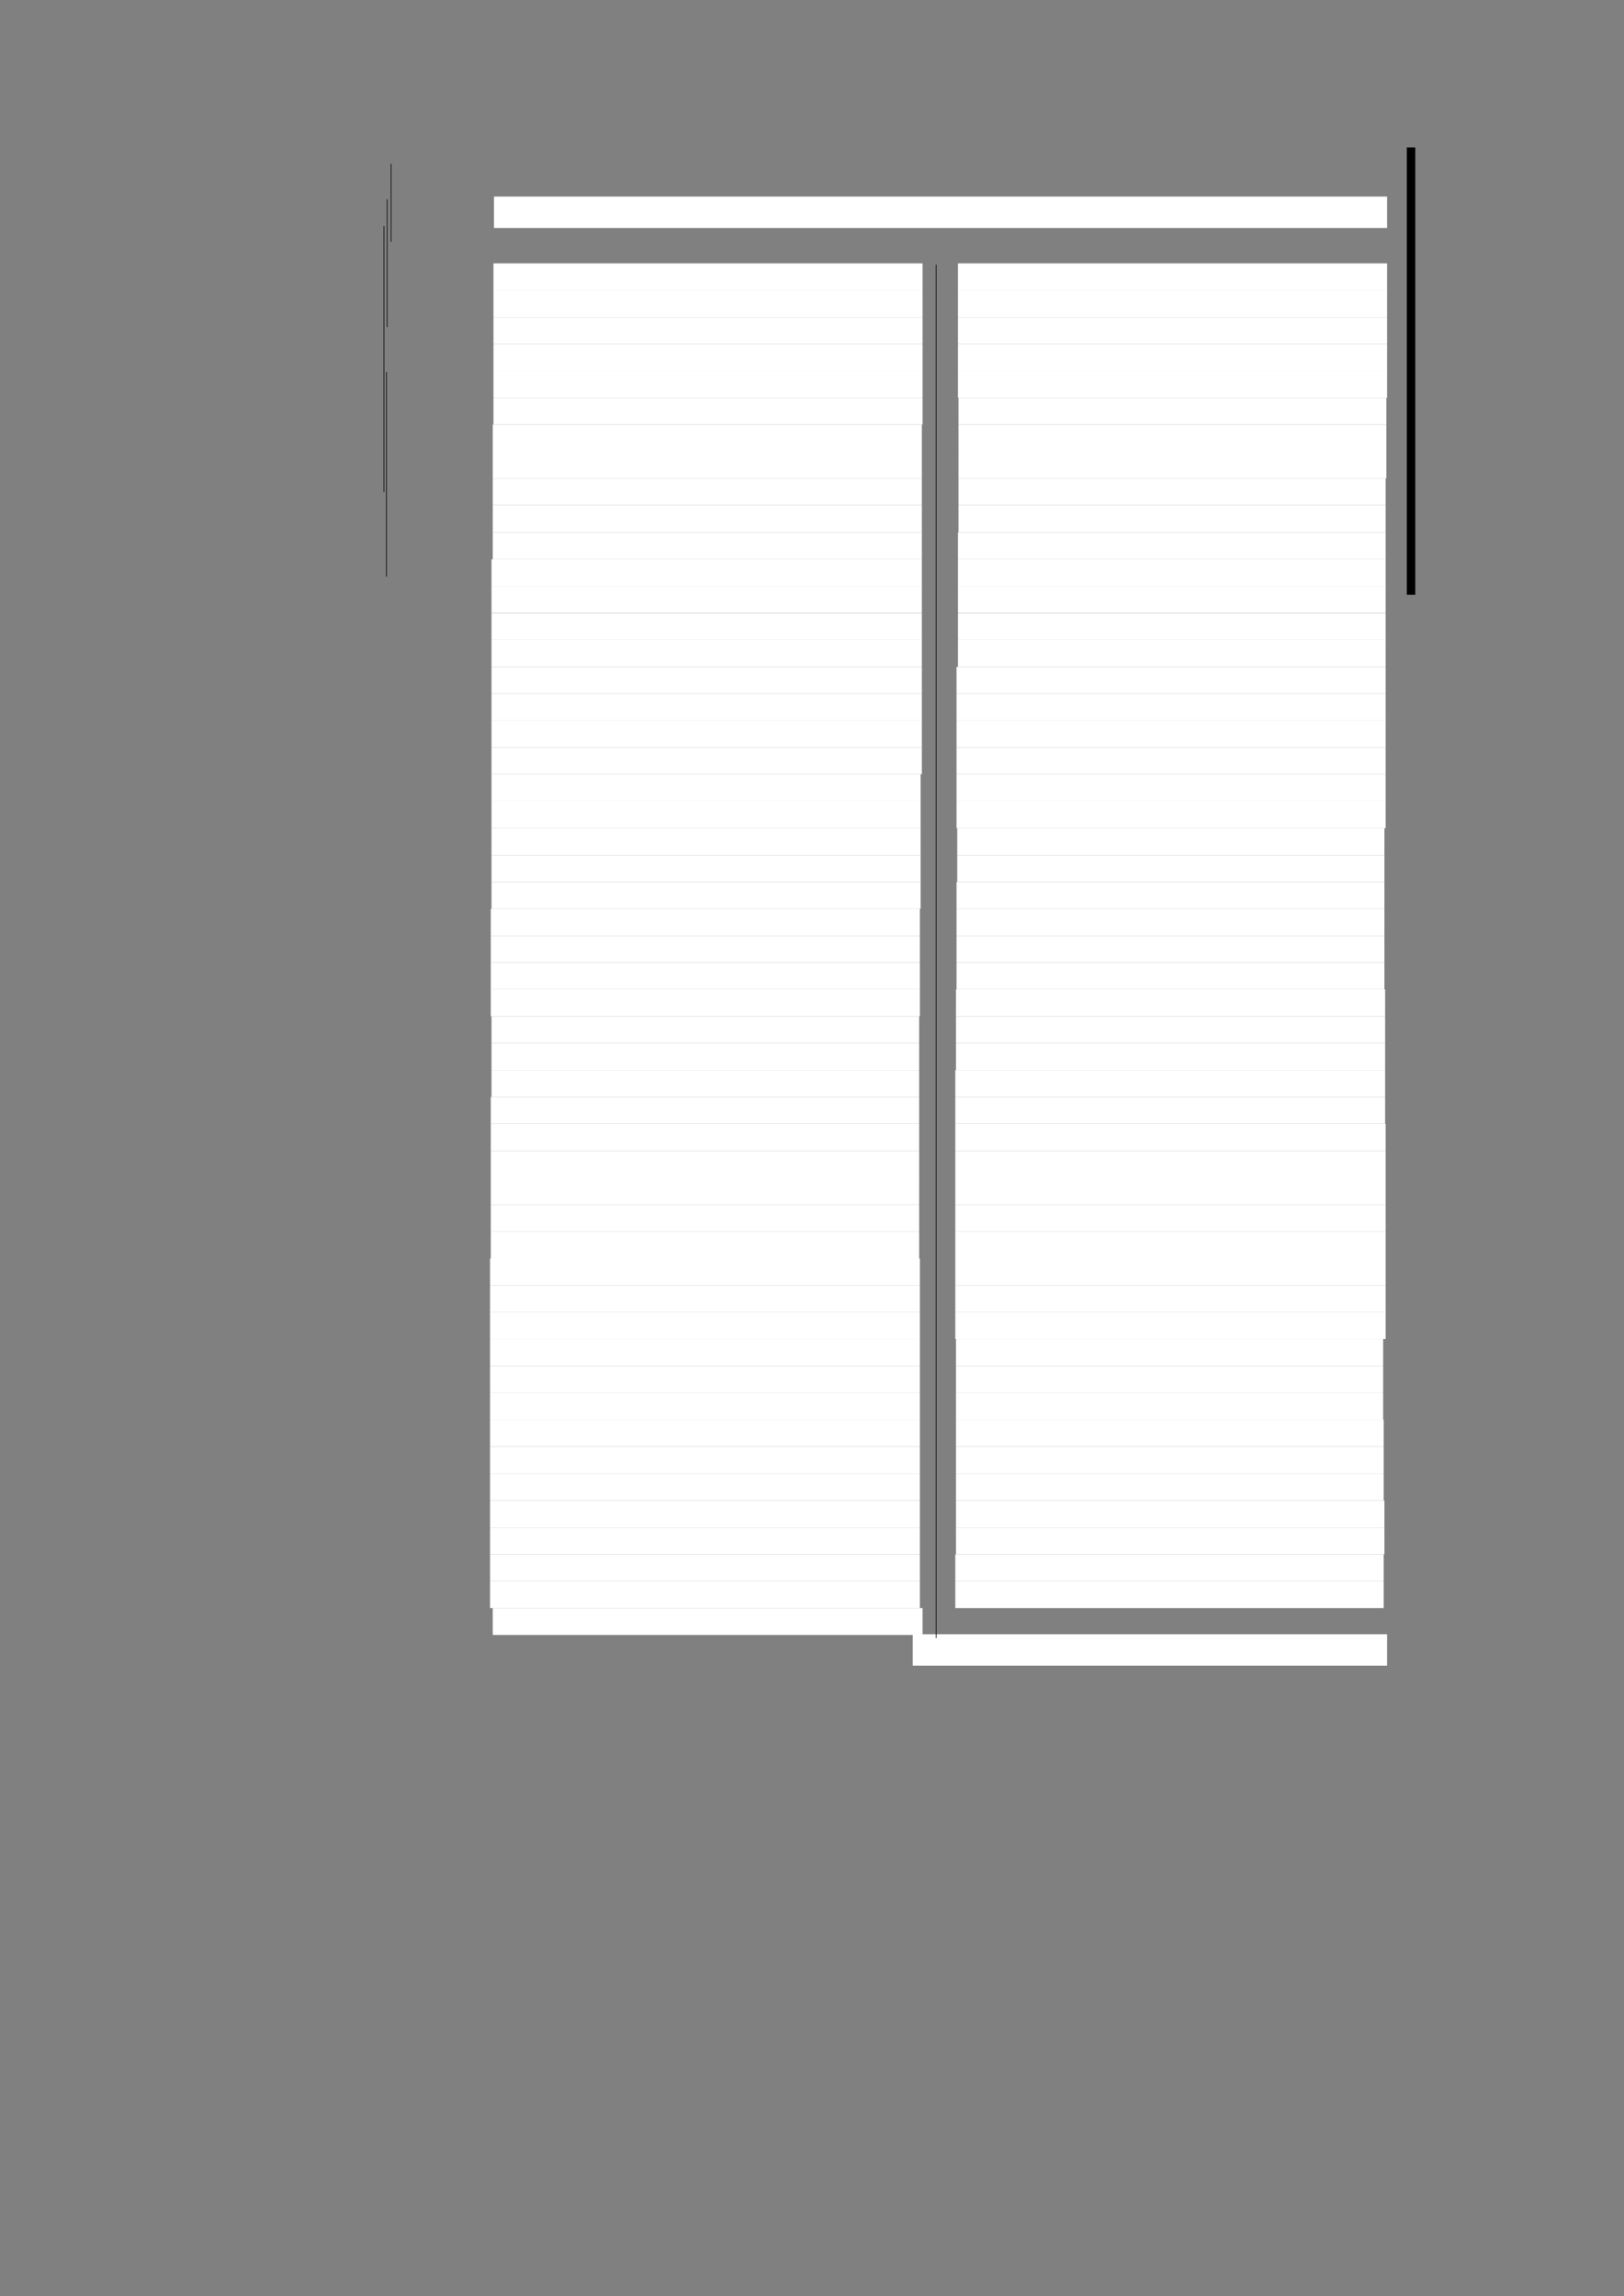 <?xml version="1.0" encoding="UTF-8" standalone="no"?>
<!DOCTYPE svg PUBLIC "-//W3C//DTD SVG 1.1//EN"
"http://www.w3.org/Graphics/SVG/1.1/DTD/svg11.dtd">
<svg viewBox="0 0 909 1285" version="1.1" xmlns="http://www.w3.org/2000/svg" xmlns:xlink="http://www.w3.org/1999/xlink">
<rect x="0" y="0" width="909" height="1285" fill="#808080" stroke="none"/>
<defs>
<style type="text/css"><![CDATA[
.g0_191{
fill: #FFFFFF;
}
.g1_191{
fill: none;
stroke: #000000;
stroke-width: 0.381;
stroke-linecap: butt;
stroke-linejoin: round;
}
.g2_191{
fill: none;
stroke: #000000;
stroke-width: 4.736;
stroke-linecap: butt;
stroke-linejoin: round;
}
]]></style>
</defs>
<path fill-rule="evenodd" d="M276.5,127.6H776.4V110H276.5v17.6Z" class="g0_191"/>
<path fill-rule="evenodd" d="M276.2,162.5H516.4V147.4H276.2v15.1Z" class="g0_191"/>
<path fill-rule="evenodd" d="M276.2,177.5H516.4v-15H276.2v15Z" class="g0_191"/>
<path fill-rule="evenodd" d="M276.2,192.5H516.4v-15H276.2v15Z" class="g0_191"/>
<path fill-rule="evenodd" d="M276.2,207.6H516.4V192.5H276.2v15.1Z" class="g0_191"/>
<path fill-rule="evenodd" d="M276.2,222.6H516.4v-15H276.2v15Z" class="g0_191"/>
<path fill-rule="evenodd" d="M276.2,237.6H516.4v-15H276.2v15Z" class="g0_191"/>
<path fill-rule="evenodd" d="M275.8,252.7H516V237.6H275.8v15.1Z" class="g0_191"/>
<path fill-rule="evenodd" d="M275.8,267.7H516v-15H275.8v15Z" class="g0_191"/>
<path fill-rule="evenodd" d="M275.8,282.7H516v-15H275.8v15Z" class="g0_191"/>
<path fill-rule="evenodd" d="M275.8,297.9H516V282.7H275.8v15.2Z" class="g0_191"/>
<path fill-rule="evenodd" d="M275.8,313H516V297.9H275.8V313Z" class="g0_191"/>
<path fill-rule="evenodd" d="M275.1,328H516V313H275.1v15Z" class="g0_191"/>
<path fill-rule="evenodd" d="M275.1,343H516V328H275.1v15Z" class="g0_191"/>
<path fill-rule="evenodd" d="M275.1,358.1H516v-15H275.1v15Z" class="g0_191"/>
<path fill-rule="evenodd" d="M275.1,373.2H516V358.1H275.1v15.1Z" class="g0_191"/>
<path fill-rule="evenodd" d="M275.1,388.2H516v-15H275.1v15Z" class="g0_191"/>
<path fill-rule="evenodd" d="M275.1,403.2H516v-15H275.1v15Z" class="g0_191"/>
<path fill-rule="evenodd" d="M275.1,418.3H516V403.2H275.1v15.1Z" class="g0_191"/>
<path fill-rule="evenodd" d="M275.1,433.3H516v-15H275.1v15Z" class="g0_191"/>
<path fill-rule="evenodd" d="M275.1,448.3H515.3v-15H275.1v15Z" class="g0_191"/>
<path fill-rule="evenodd" d="M275.1,463.5H515.3V448.3H275.1v15.2Z" class="g0_191"/>
<path fill-rule="evenodd" d="M275.1,478.6H515.3V463.5H275.1v15.1Z" class="g0_191"/>
<path fill-rule="evenodd" d="M275.1,493.6H515.3v-15H275.1v15Z" class="g0_191"/>
<path fill-rule="evenodd" d="M275.1,508.6H515.3v-15H275.1v15Z" class="g0_191"/>
<path fill-rule="evenodd" d="M274.7,523.7H514.9V508.6H274.7v15.1Z" class="g0_191"/>
<path fill-rule="evenodd" d="M274.7,538.7H514.9v-15H274.7v15Z" class="g0_191"/>
<path fill-rule="evenodd" d="M274.7,553.7H514.9v-15H274.7v15Z" class="g0_191"/>
<path fill-rule="evenodd" d="M274.7,568.8H514.9V553.7H274.7v15.1Z" class="g0_191"/>
<path fill-rule="evenodd" d="M275.1,583.8H514.5v-15H275.1v15Z" class="g0_191"/>
<path fill-rule="evenodd" d="M275.1,598.9H514.5V583.8H275.1v15.1Z" class="g0_191"/>
<path fill-rule="evenodd" d="M275.1,613.9H514.5v-15H275.1v15Z" class="g0_191"/>
<path fill-rule="evenodd" d="M274.7,628.9H514.5v-15H274.7v15Z" class="g0_191"/>
<path fill-rule="evenodd" d="M274.7,644.2H514.5V628.9H274.7v15.3Z" class="g0_191"/>
<path fill-rule="evenodd" d="M274.7,659.2H514.5v-15H274.7v15Z" class="g0_191"/>
<path fill-rule="evenodd" d="M274.7,674.2H514.5v-15H274.7v15Z" class="g0_191"/>
<path fill-rule="evenodd" d="M274.7,689.3H514.5V674.2H274.7v15.1Z" class="g0_191"/>
<path fill-rule="evenodd" d="M274.7,704.3H514.5v-15H274.7v15Z" class="g0_191"/>
<path fill-rule="evenodd" d="M274.3,719.3H514.9v-15H274.3v15Z" class="g0_191"/>
<path fill-rule="evenodd" d="M274.3,734.4H514.9V719.3H274.3v15.1Z" class="g0_191"/>
<path fill-rule="evenodd" d="M274.3,749.4H514.9v-15H274.3v15Z" class="g0_191"/>
<path fill-rule="evenodd" d="M274.3,764.4H514.9v-15H274.3v15Z" class="g0_191"/>
<path fill-rule="evenodd" d="M274.3,779.5H514.9V764.4H274.3v15.1Z" class="g0_191"/>
<path fill-rule="evenodd" d="M274.3,794.5H514.9v-15H274.3v15Z" class="g0_191"/>
<path fill-rule="evenodd" d="M274.3,809.5H514.9v-15H274.3v15Z" class="g0_191"/>
<path fill-rule="evenodd" d="M274.3,824.7H514.9V809.5H274.3v15.2Z" class="g0_191"/>
<path fill-rule="evenodd" d="M274.3,839.8H514.9V824.7H274.3v15.1Z" class="g0_191"/>
<path fill-rule="evenodd" d="M274.3,854.9H514.9V839.8H274.3v15.1Z" class="g0_191"/>
<path fill-rule="evenodd" d="M274.3,869.9H514.9v-15H274.3v15Z" class="g0_191"/>
<path fill-rule="evenodd" d="M274.3,884.9H514.9v-15H274.3v15Z" class="g0_191"/>
<path fill-rule="evenodd" d="M274.3,900H514.9V884.9H274.3V900Z" class="g0_191"/>
<path fill-rule="evenodd" d="M275.8,915H516.4V900H275.8v15Z" class="g0_191"/>
<path fill-rule="evenodd" d="M536.2,162.5H776.4V147.4H536.2v15.1Z" class="g0_191"/>
<path fill-rule="evenodd" d="M536.2,177.5H776.4v-15H536.2v15Z" class="g0_191"/>
<path fill-rule="evenodd" d="M536.2,192.5H776.4v-15H536.2v15Z" class="g0_191"/>
<path fill-rule="evenodd" d="M536.2,207.6H776.4V192.5H536.2v15.1Z" class="g0_191"/>
<path fill-rule="evenodd" d="M536.2,222.6H776.4v-15H536.2v15Z" class="g0_191"/>
<path fill-rule="evenodd" d="M536.5,237.6H776v-15H536.5v15Z" class="g0_191"/>
<path fill-rule="evenodd" d="M536.5,252.7H776V237.6H536.5v15.1Z" class="g0_191"/>
<path fill-rule="evenodd" d="M536.5,267.7H776v-15H536.5v15Z" class="g0_191"/>
<path fill-rule="evenodd" d="M536.5,282.7H775.6v-15H536.5v15Z" class="g0_191"/>
<path fill-rule="evenodd" d="M536.5,297.9H775.6V282.7H536.5v15.2Z" class="g0_191"/>
<path fill-rule="evenodd" d="M536.2,313H775.6V297.9H536.2V313Z" class="g0_191"/>
<path fill-rule="evenodd" d="M536.2,328H775.6V313H536.2v15Z" class="g0_191"/>
<path fill-rule="evenodd" d="M536.2,343H775.6V328H536.2v15Z" class="g0_191"/>
<path fill-rule="evenodd" d="M536.2,358.1H775.6v-15H536.2v15Z" class="g0_191"/>
<path fill-rule="evenodd" d="M536.2,373.2H775.6V358.1H536.2v15.1Z" class="g0_191"/>
<path fill-rule="evenodd" d="M535.4,388.2H775.6v-15H535.4v15Z" class="g0_191"/>
<path fill-rule="evenodd" d="M535.4,403.2H775.6v-15H535.4v15Z" class="g0_191"/>
<path fill-rule="evenodd" d="M535.4,418.3H775.6V403.2H535.4v15.1Z" class="g0_191"/>
<path fill-rule="evenodd" d="M535.4,433.3H775.6v-15H535.4v15Z" class="g0_191"/>
<path fill-rule="evenodd" d="M535.4,448.3H775.6v-15H535.4v15Z" class="g0_191"/>
<path fill-rule="evenodd" d="M535.4,463.5H775.6V448.3H535.4v15.2Z" class="g0_191"/>
<path fill-rule="evenodd" d="M535.8,478.6H774.9V463.5H535.8v15.1Z" class="g0_191"/>
<path fill-rule="evenodd" d="M535.8,493.6H774.9v-15H535.8v15Z" class="g0_191"/>
<path fill-rule="evenodd" d="M535.4,508.6H774.9v-15H535.4v15Z" class="g0_191"/>
<path fill-rule="evenodd" d="M535.4,523.7H774.9V508.6H535.4v15.1Z" class="g0_191"/>
<path fill-rule="evenodd" d="M535.4,538.7H774.9v-15H535.4v15Z" class="g0_191"/>
<path fill-rule="evenodd" d="M535.4,553.7H774.9v-15H535.4v15Z" class="g0_191"/>
<path fill-rule="evenodd" d="M535.1,568.8H775.3V553.7H535.1v15.1Z" class="g0_191"/>
<path fill-rule="evenodd" d="M535.1,583.8H775.3v-15H535.1v15Z" class="g0_191"/>
<path fill-rule="evenodd" d="M535.1,598.9H775.3V583.8H535.1v15.1Z" class="g0_191"/>
<path fill-rule="evenodd" d="M534.7,613.9H775.3v-15H534.7v15Z" class="g0_191"/>
<path fill-rule="evenodd" d="M534.7,628.9H775.3v-15H534.7v15Z" class="g0_191"/>
<path fill-rule="evenodd" d="M534.7,644.2H775.6V628.9H534.7v15.3Z" class="g0_191"/>
<path fill-rule="evenodd" d="M534.7,659.2H775.6v-15H534.7v15Z" class="g0_191"/>
<path fill-rule="evenodd" d="M534.7,674.2H775.6v-15H534.7v15Z" class="g0_191"/>
<path fill-rule="evenodd" d="M534.7,689.3H775.6V674.2H534.7v15.1Z" class="g0_191"/>
<path fill-rule="evenodd" d="M534.7,704.3H775.6v-15H534.7v15Z" class="g0_191"/>
<path fill-rule="evenodd" d="M534.7,719.3H775.6v-15H534.7v15Z" class="g0_191"/>
<path fill-rule="evenodd" d="M534.7,734.4H775.6V719.3H534.7v15.1Z" class="g0_191"/>
<path fill-rule="evenodd" d="M534.7,749.4H775.6v-15H534.7v15Z" class="g0_191"/>
<path fill-rule="evenodd" d="M535.1,764.4H774.2v-15H535.1v15Z" class="g0_191"/>
<path fill-rule="evenodd" d="M535.1,779.5H774.2V764.4H535.1v15.1Z" class="g0_191"/>
<path fill-rule="evenodd" d="M535.1,794.5H774.2v-15H535.1v15Z" class="g0_191"/>
<path fill-rule="evenodd" d="M535.1,809.5H774.5v-15H535.1v15Z" class="g0_191"/>
<path fill-rule="evenodd" d="M535.1,824.7H774.5V809.5H535.1v15.2Z" class="g0_191"/>
<path fill-rule="evenodd" d="M535.1,839.8H774.5V824.7H535.1v15.1Z" class="g0_191"/>
<path fill-rule="evenodd" d="M535.1,854.9H774.9V839.8H535.1v15.1Z" class="g0_191"/>
<path fill-rule="evenodd" d="M535.1,869.9H774.9v-15H535.1v15Z" class="g0_191"/>
<path fill-rule="evenodd" d="M534.7,884.9H774.5v-15H534.7v15Z" class="g0_191"/>
<path fill-rule="evenodd" d="M534.7,900H774.5V884.9H534.7V900Z" class="g0_191"/>
<path fill-rule="evenodd" d="M510.9,932.2H776.4V914.6H510.9v17.6Z" class="g0_191"/>
<path d="M214.9,126.5V275.4m1.8,-163.9V183m2.2,-91.3v43.6" class="g1_191"/>
<path d="M789.8,82.5V332.9" class="g2_191"/>
<path d="M216.3,208.2V322.7M524,148.1V916.7" class="g1_191"/>
</svg>